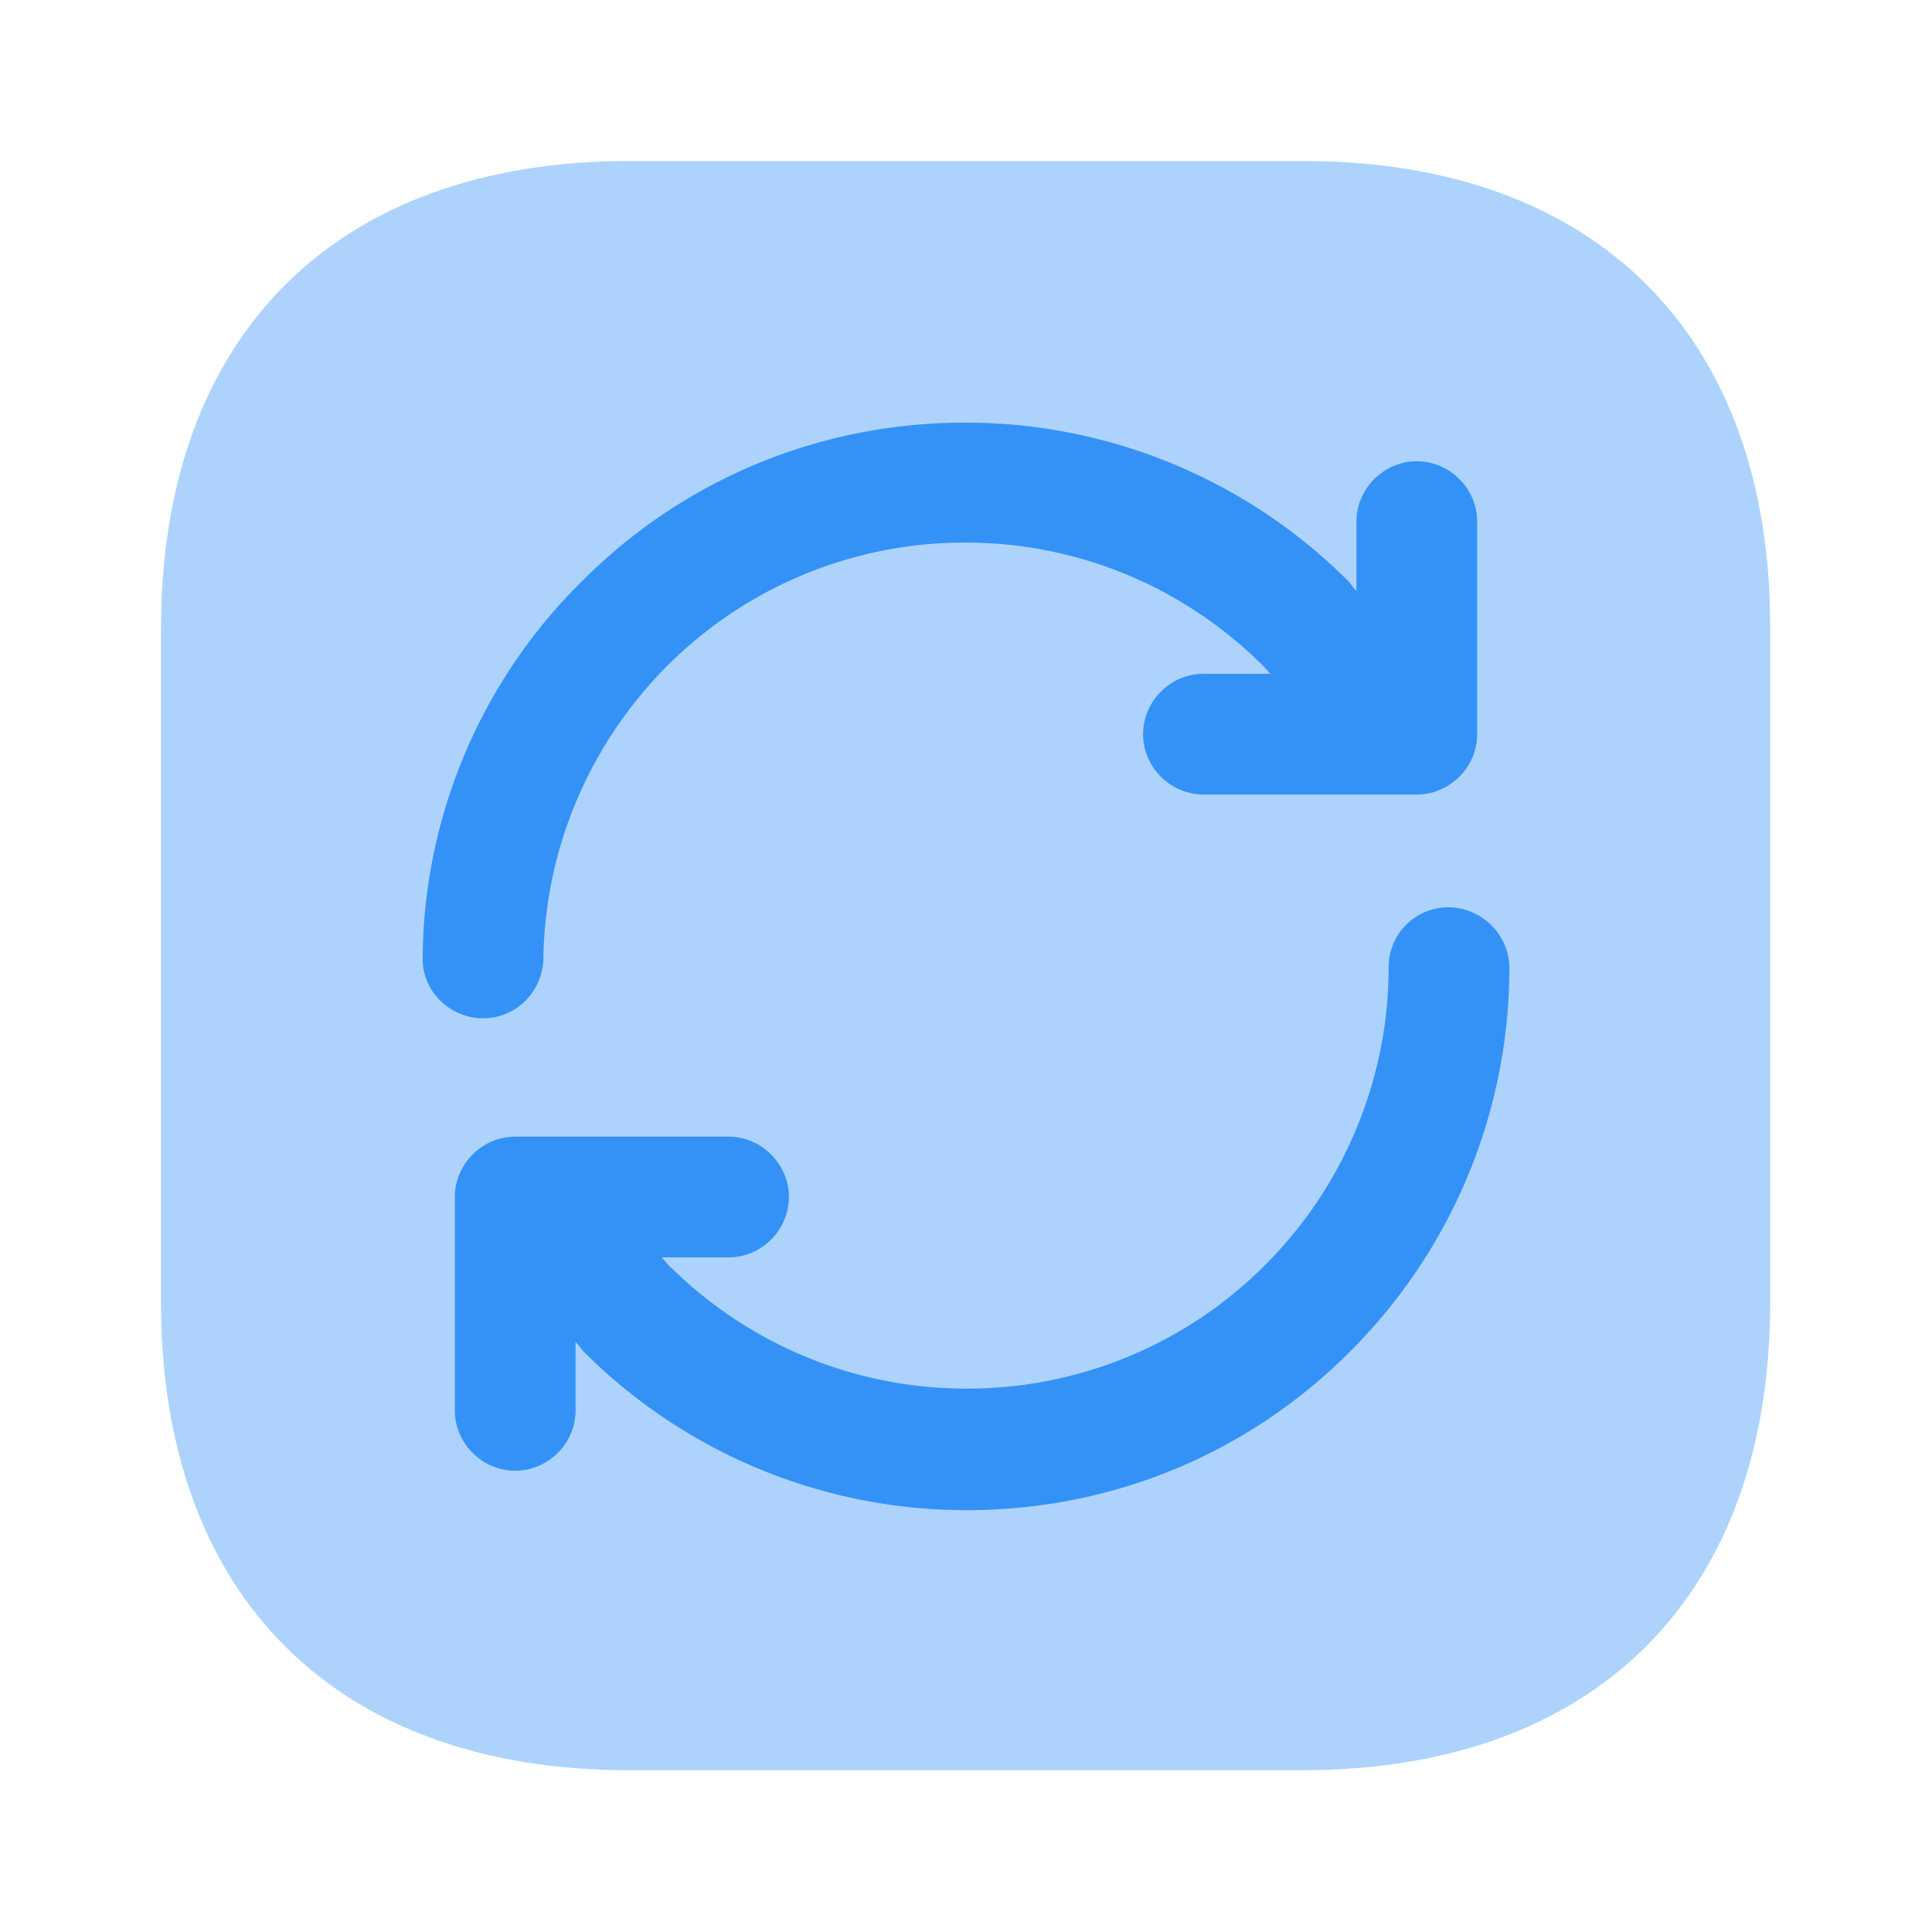 <svg xmlns="http://www.w3.org/2000/svg" width="24" height="24" fill="none" viewBox="0 0 24 24"><path fill="#3492f7" d="M16.19 2H7.82C4.17 2 2 4.17 2 7.81v8.37c0 3.64 2.17 5.81 5.81 5.81h8.37c3.64 0 5.81-2.17 5.81-5.81V7.81C22 4.17 19.83 2 16.19 2" opacity=".4"/><path fill="#3492f7" d="M18 11.27c-.42 0-.75.33-.75.75a5.23 5.23 0 0 1-1.53 3.69 5.22 5.22 0 0 1-3.71 1.54c-1.4 0-2.72-.55-3.71-1.54-.03-.03-.05-.06-.08-.09h.83c.41 0 .75-.34.75-.75s-.34-.75-.75-.75H6.4c-.41 0-.75.34-.75.75v2.65c0 .41.34.75.75.75s.75-.34.75-.75v-.85c.03.03.06.07.09.11a6.72 6.72 0 0 0 4.77 1.98c1.8 0 3.5-.7 4.77-1.98a6.73 6.73 0 0 0 1.97-4.75c0-.42-.34-.75-.75-.76M6 12.65c.41 0 .74-.33.75-.74.02-1.37.57-2.66 1.53-3.63a5.22 5.22 0 0 1 3.71-1.54c1.4 0 2.72.55 3.71 1.54.03.03.05.06.08.09h-.83c-.41 0-.75.34-.75.75s.34.75.75.75h2.65c.41 0 .75-.34.75-.75V6.48c0-.41-.34-.75-.75-.75s-.75.34-.75.75v.86c-.03-.03-.06-.07-.09-.11a6.72 6.72 0 0 0-4.77-1.98c-1.8 0-3.5.7-4.77 1.98a6.64 6.64 0 0 0-1.97 4.66c-.01.41.32.75.74.76z"/></svg>